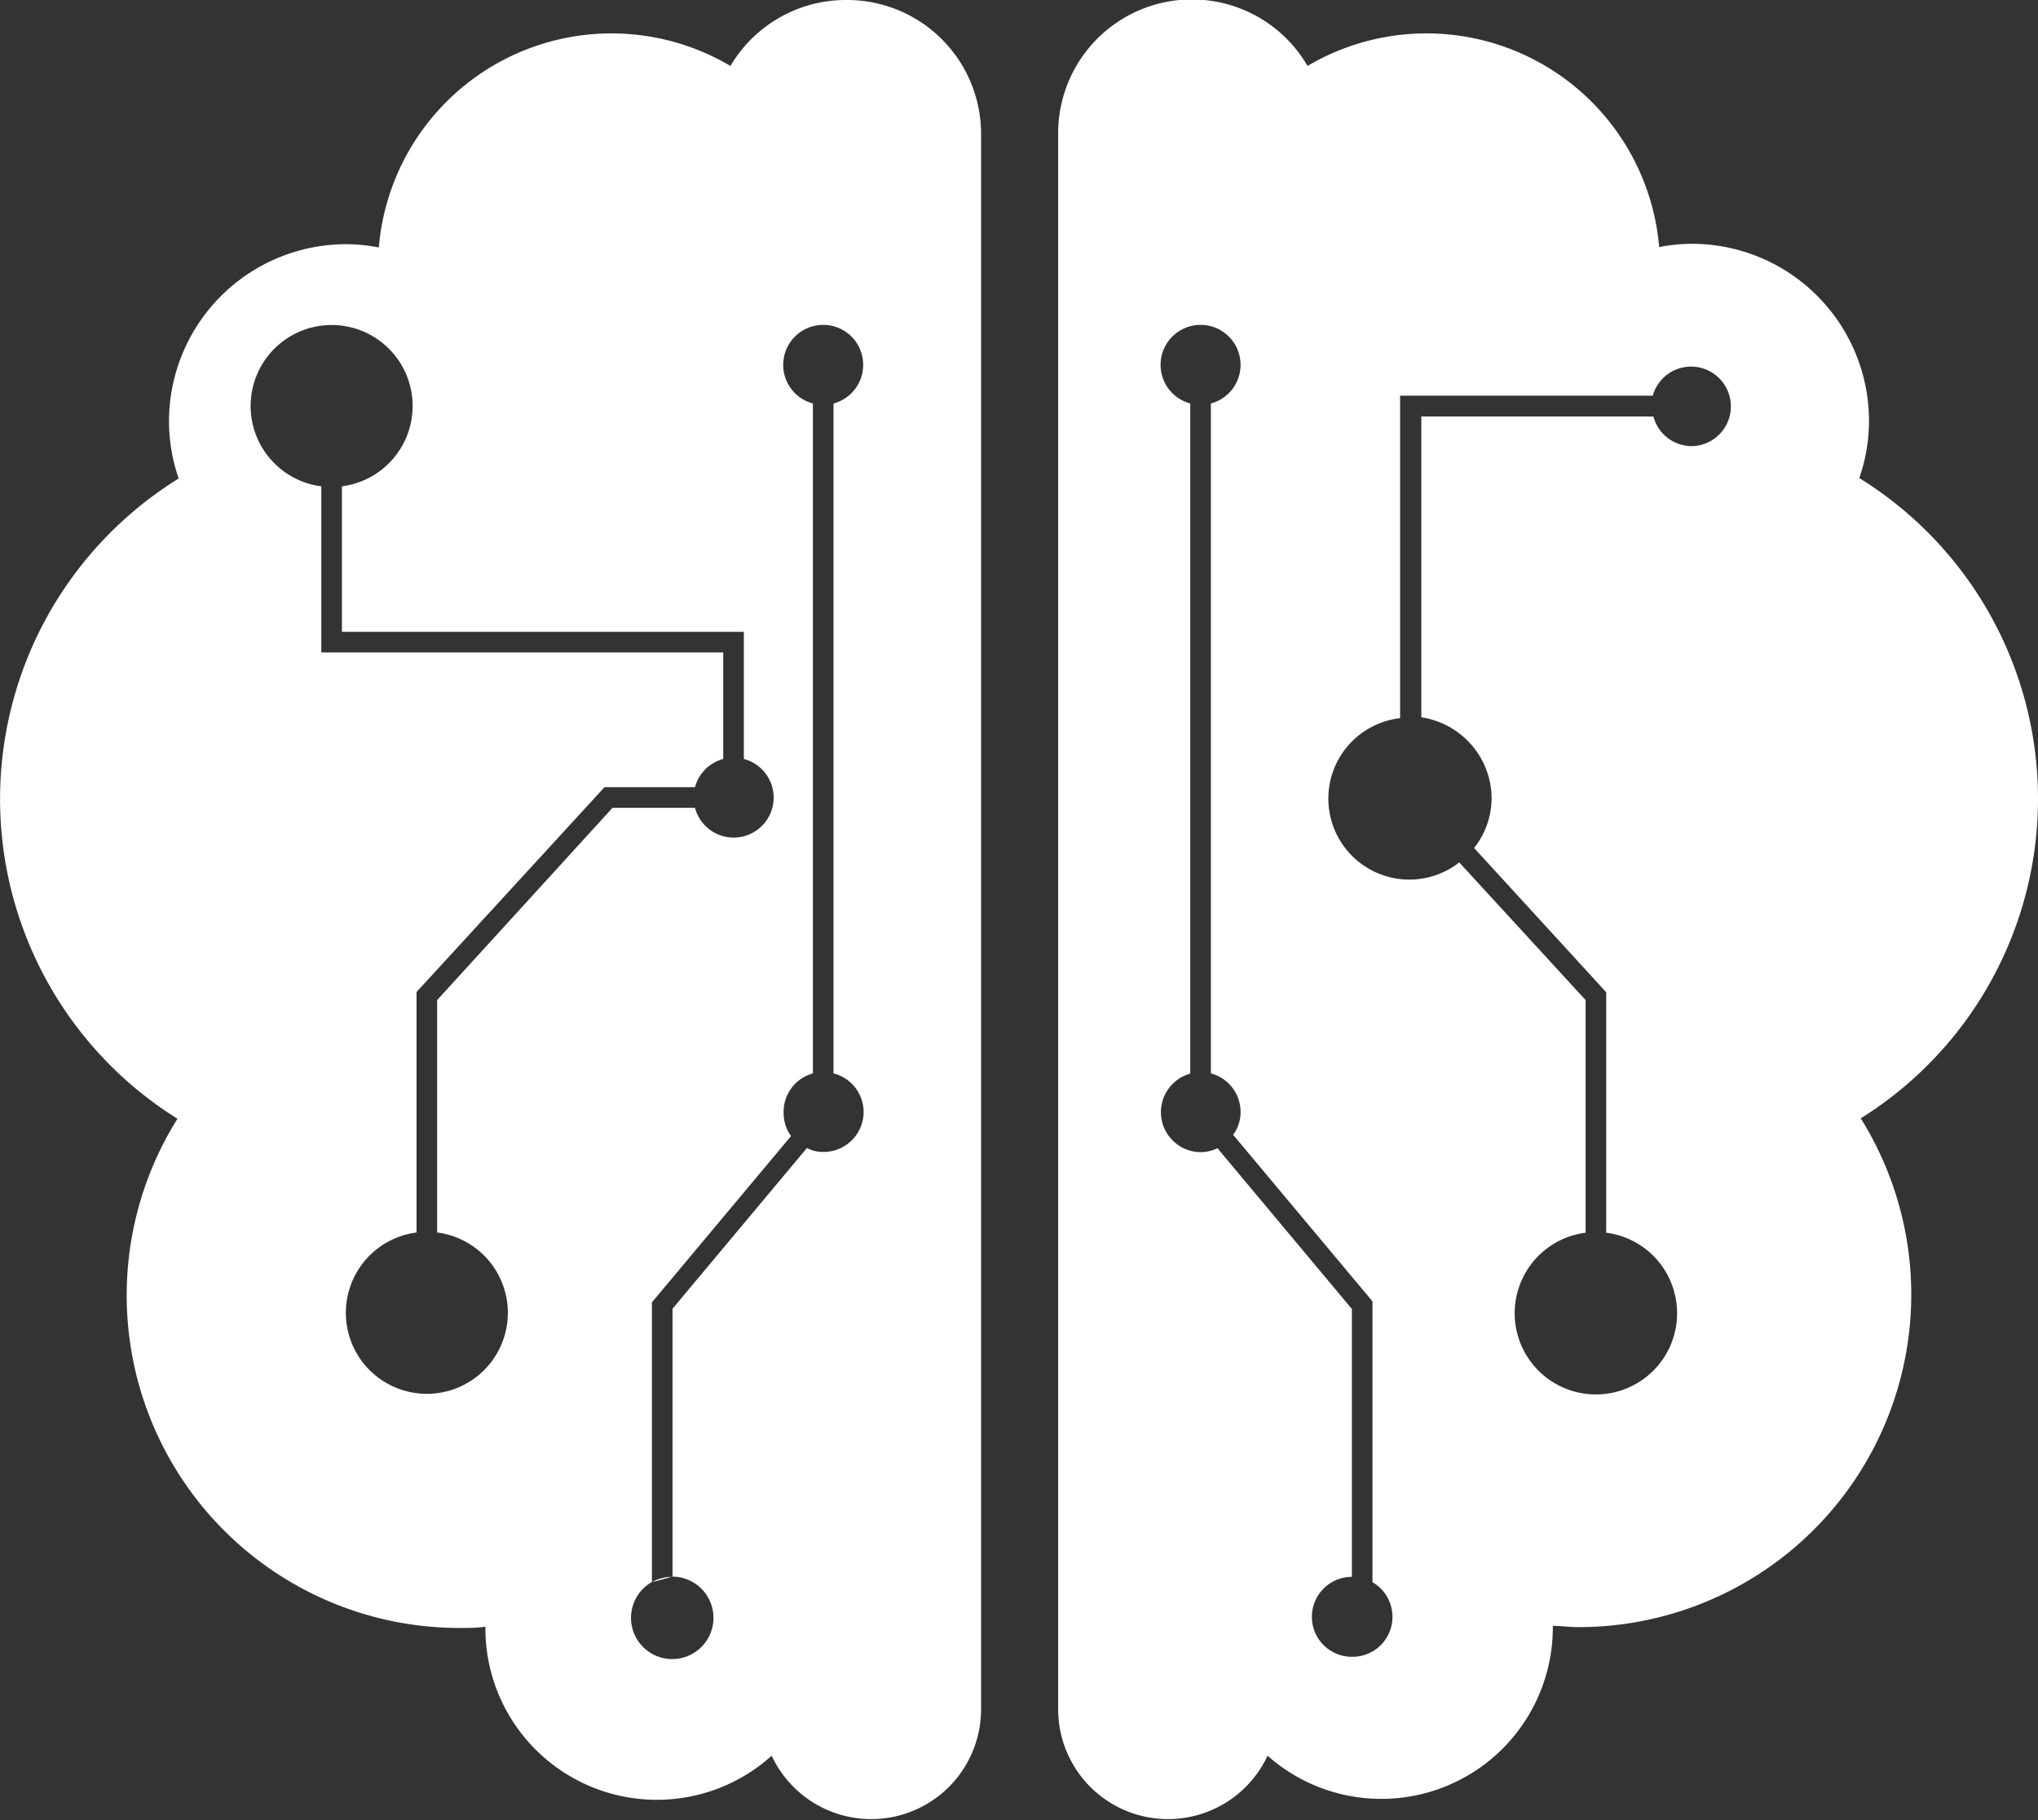 <svg id="Objects" xmlns="http://www.w3.org/2000/svg" viewBox="0 0 98.88 88.33"><rect x="0" y="0" width="98.88" height="88.33" fill="#333333" stroke="none"/><defs><style>.cls-1{fill:#fff;}</style></defs><title>AI1icon</title><path class="cls-1" d="M85.61,169.8A6.5,6.5,0,0,0,80,173a11.33,11.33,0,0,0-17.06,8.81,8.22,8.22,0,0,0-1.58-.16,8.6,8.6,0,0,0-8.6,8.6,8.48,8.48,0,0,0,.47,2.77,18.29,18.29,0,0,0-.06,31.07A16.14,16.14,0,0,0,66.89,248.8c0.41,0,.82,0,1.22-0.06v0.06A8.32,8.32,0,0,0,82,255a5.33,5.33,0,0,0,10.16-2.24h0V176.3A6.5,6.5,0,0,0,85.61,169.8ZM65.77,218.33v11.28a3.93,3.93,0,1,1-1,0V217.94L73.89,208h4.39a1.94,1.94,0,0,1,1.37-1.37v-5.17H60.15v-8.06a3.93,3.93,0,1,1,1,0v7.06h19.5v6.17A1.94,1.94,0,1,1,78.28,209h-4Zm20.69,5.43a1.94,1.94,0,0,1-1.94,1.94,1.7,1.7,0,0,1-.81-0.19l-6.52,7.8v13a2,2,0,1,1-1,.26V233l6.75-8.07a1.9,1.9,0,0,1-.36-1.12A1.93,1.93,0,0,1,84,221.89V189.38a1.94,1.94,0,1,1,1,0v32.51A1.93,1.93,0,0,1,86.46,223.76Z" transform="translate(-44.56 -169.8)"/><path class="cls-1" d="M143.44,208.59A18.29,18.29,0,0,0,134.77,193a8.48,8.48,0,0,0,.47-2.77,8.6,8.6,0,0,0-8.59-8.6,8.41,8.41,0,0,0-1.59.16A11.33,11.33,0,0,0,108,173a6.49,6.49,0,0,0-12.1,3.28v76.49h0A5.33,5.33,0,0,0,106.06,255a8.32,8.32,0,0,0,13.84-6.24s0,0,0-.06c0.41,0,.81.06,1.22,0.06a16.14,16.14,0,0,0,13.72-24.69A18.28,18.28,0,0,0,143.44,208.59ZM110.15,250.2a1.94,1.94,0,0,1,0-3.88v-13l-6.52-7.8a1.9,1.9,0,0,1-.82.19,1.94,1.94,0,0,1-.5-3.81V189.38a1.94,1.94,0,1,1,1,0v32.51a1.93,1.93,0,0,1,1.44,1.87,1.84,1.84,0,0,1-.36,1.11l6.76,8.08v13.63A1.94,1.94,0,0,1,110.15,250.2Zm16.5-58.75a1.93,1.93,0,0,1-1.87-1.44H113.52l0,14.6a4,4,0,0,1,3.41,3.9,3.91,3.91,0,0,1-.85,2.44l6.41,7v11.67a3.94,3.94,0,1,1-1,0V218.33l-6.13-6.68a3.93,3.93,0,1,1-2.87-7V189h12.26A1.93,1.93,0,1,1,126.65,191.45Z" transform="translate(-44.56 -169.8)"/><path class="cls-1" d="M76.19,246.58a1.69,1.69,0,0,1,.5-0.2,1.76,1.76,0,0,1,.46-0.06h0Z" transform="translate(-44.56 -169.8)"/></svg>